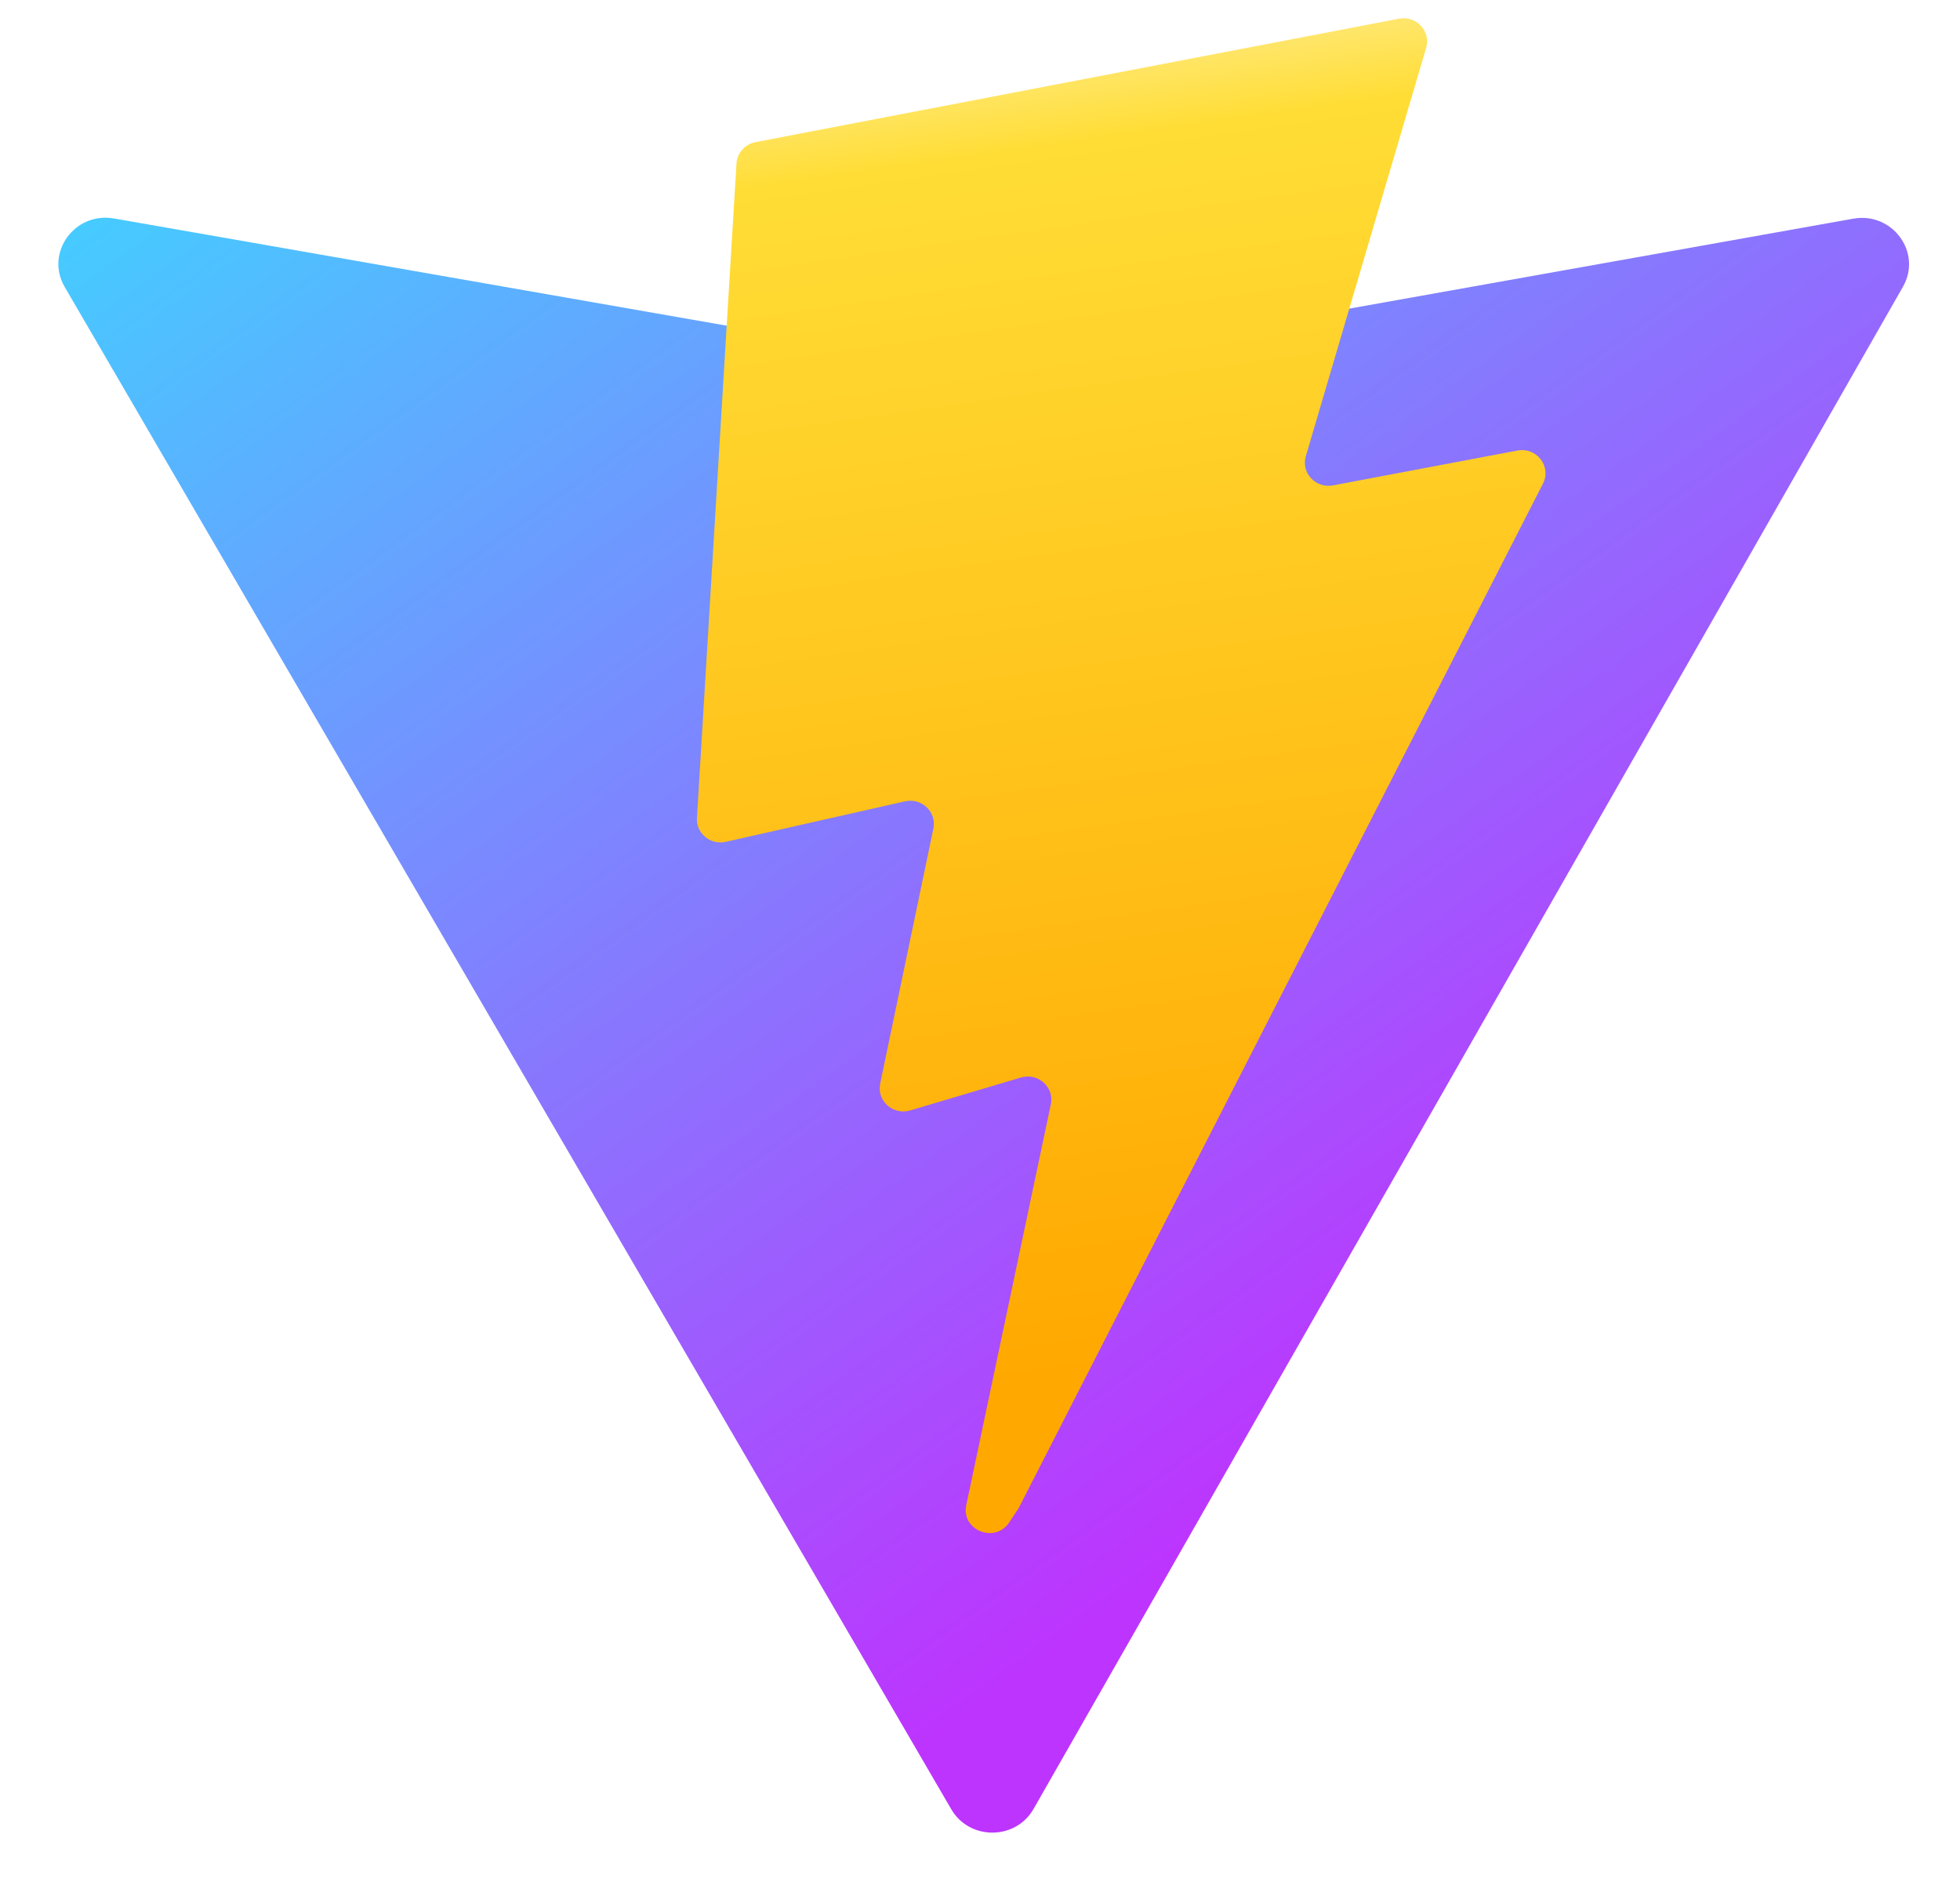 <svg width="86" height="83" viewBox="0 0 86 83" fill="none" xmlns="http://www.w3.org/2000/svg">
<g clip-path="url(#clip0_12_956)">
<path d="M83.496 12.582L45.35 79.363C44.563 80.742 42.539 80.75 41.74 79.378L2.838 12.588C1.967 11.093 3.273 9.282 5.004 9.585L43.19 16.267C43.434 16.31 43.683 16.309 43.927 16.266L81.315 9.594C83.04 9.286 84.352 11.084 83.496 12.582Z" fill="url(#paint0_linear_12_956)"/>
<path d="M61.381 0.82L33.152 6.235C32.688 6.324 32.344 6.709 32.316 7.171L30.58 35.884C30.539 36.56 31.173 37.085 31.847 36.933L39.707 35.157C40.442 34.991 41.106 35.625 40.955 36.349L38.62 47.543C38.463 48.297 39.186 48.941 39.937 48.718L44.792 47.274C45.544 47.05 46.267 47.696 46.108 48.45L42.397 66.034C42.165 67.134 43.659 67.734 44.283 66.791L44.699 66.161L67.702 21.218C68.087 20.465 67.422 19.607 66.578 19.767L58.488 21.295C57.728 21.439 57.081 20.745 57.296 20.017L62.576 2.097C62.791 1.367 62.142 0.674 61.381 0.82Z" fill="url(#paint1_linear_12_956)"/>
</g>
<defs>
<linearGradient id="paint0_linear_12_956" x1="1.888" y1="7.198" x2="48.067" y2="71.256" gradientUnits="userSpaceOnUse">
<stop stop-color="#41D1FF"/>
<stop offset="1" stop-color="#BD34FE"/>
</linearGradient>
<linearGradient id="paint1_linear_12_956" x1="40.998" y1="2.29" x2="49.237" y2="60.018" gradientUnits="userSpaceOnUse">
<stop stop-color="#FFEA83"/>
<stop offset="0.083" stop-color="#FFDD35"/>
<stop offset="1" stop-color="#FFA800"/>
</linearGradient>
<clipPath id="clip0_12_956">
<rect width="85" height="82" fill="white" transform="translate(0.644 0.5)"/>
</clipPath>
</defs>
</svg>
